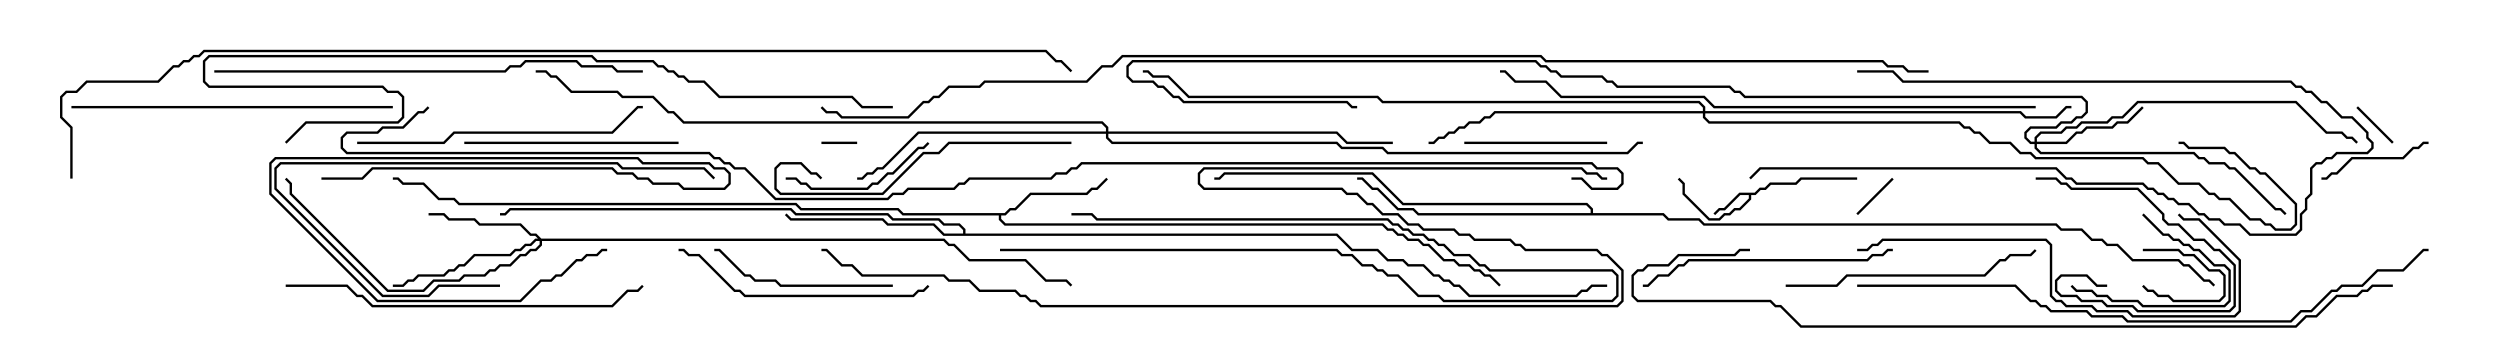 <svg version="1.1" width="105" height="15" xmlns="http://www.w3.org/2000/svg"><path d="M73.694,8.093L73.908,7.879L74.122,7.879L74.336,7.664L75.408,7.664L75.622,7.45L78,7.45L78,7.55L75.664,7.55L75.449,7.764L74.378,7.764L74.164,7.979L73.949,7.979L73.735,8.193L73.55,8.193L73.55,8.378L73.092,8.836L72.878,8.836L72.664,9.05L72.449,9.05L72.235,9.264L71.765,9.264L70.664,8.164L70.664,7.735L70.465,7.535L70.535,7.465L70.764,7.694L70.764,8.122L71.806,9.164L72.194,9.164L72.408,8.95L72.622,8.95L72.836,8.736L73.051,8.736L73.45,8.336L73.45,8.193L73.092,8.193L72.449,8.836L72.235,8.836L72.035,9.035L71.965,8.965L72.194,8.736L72.408,8.736L73.051,8.093z" stroke="none"/><path d="M42.194,8.95L42.408,8.736L42.622,8.736L43.265,8.093L45.622,8.093L45.836,7.879L46.051,7.879L46.465,7.465L46.535,7.535L46.092,7.979L45.878,7.979L45.664,8.193L43.306,8.193L42.664,8.836L42.449,8.836L42.235,9.05L42.05,9.05L42.05,9.194L42.235,9.379L58.092,9.379L58.306,9.593L58.521,9.593L58.735,9.807L58.949,9.807L59.164,10.021L59.592,10.021L59.806,10.236L60.021,10.236L60.664,10.879L61.092,10.879L61.306,11.093L61.735,11.093L61.949,11.307L62.164,11.307L62.378,11.521L62.592,11.521L63.035,11.965L62.965,12.035L62.551,11.621L62.336,11.621L62.122,11.407L61.908,11.407L61.694,11.193L61.265,11.193L61.051,10.979L60.622,10.979L59.979,10.336L59.765,10.336L59.551,10.121L59.122,10.121L58.908,9.907L58.694,9.907L58.479,9.693L58.265,9.693L58.051,9.479L42.194,9.479L41.95,9.235L41.95,9.05L37.908,9.05L37.694,8.836L33.622,8.836L33.408,8.621L19.265,8.621L19.051,8.407L18.408,8.407L17.765,7.764L16.908,7.764L16.694,7.55L16.5,7.55L16.5,7.45L16.735,7.45L16.949,7.664L17.806,7.664L18.449,8.307L19.092,8.307L19.306,8.521L33.449,8.521L33.664,8.736L37.735,8.736L37.949,8.95z" stroke="none"/><path d="M40.45,9.807L40.45,9.664L40.265,9.479L39.622,9.479L39.408,9.264L37.479,9.264L37.265,9.05L33.408,9.05L33.194,8.836L21.449,8.836L21.235,9.05L21,9.05L21,8.95L21.194,8.95L21.408,8.736L33.235,8.736L33.449,8.95L37.306,8.95L37.521,9.164L39.449,9.164L39.664,9.379L40.306,9.379L40.55,9.622L40.55,9.807L56.164,9.807L56.806,10.45L57.878,10.45L58.306,10.879L58.949,10.879L59.164,11.093L59.806,11.093L60.235,11.521L60.449,11.521L60.664,11.736L60.878,11.736L61.092,11.95L61.306,11.95L61.735,12.379L66.194,12.379L66.408,12.164L66.622,12.164L66.836,11.95L67.5,11.95L67.5,12.05L66.878,12.05L66.664,12.264L66.449,12.264L66.235,12.479L61.694,12.479L61.265,12.05L61.051,12.05L60.836,11.836L60.622,11.836L60.408,11.621L60.194,11.621L59.765,11.193L59.122,11.193L58.908,10.979L58.265,10.979L57.836,10.55L56.765,10.55L56.122,9.907L39.622,9.907L39.194,9.479L37.265,9.479L37.051,9.264L33.194,9.264L32.965,9.035L33.035,8.965L33.235,9.164L37.092,9.164L37.306,9.379L39.235,9.379L39.664,9.807z" stroke="none"/><path d="M66.807,8.95L66.807,8.806L66.622,8.621L58.908,8.621L57.622,7.336L51.449,7.336L51.235,7.55L51,7.55L51,7.45L51.194,7.45L51.408,7.236L57.664,7.236L58.949,8.521L66.664,8.521L66.907,8.765L66.907,8.95L69.878,8.95L70.092,9.164L71.378,9.164L71.592,9.379L86.378,9.379L86.592,9.593L87.449,9.593L87.878,10.021L88.306,10.021L88.521,10.236L88.949,10.236L89.592,10.879L91.521,10.879L91.735,11.093L91.949,11.093L92.592,11.736L92.806,11.736L93.035,11.965L92.965,12.035L92.765,11.836L92.551,11.836L91.908,11.193L91.694,11.193L91.479,10.979L89.551,10.979L88.908,10.336L88.479,10.336L88.265,10.121L87.836,10.121L87.408,9.693L86.551,9.693L86.336,9.479L71.551,9.479L71.336,9.264L70.051,9.264L69.836,9.05L59.551,9.05L59.336,8.836L58.694,8.836L57.836,7.979L57.622,7.979L57.194,7.55L57,7.55L57,7.45L57.235,7.45L57.664,7.879L57.878,7.879L58.735,8.736L59.378,8.736L59.592,8.95z" stroke="none"/><path d="M85.45,5.95L85.45,5.765L85.694,5.521L86.551,5.521L86.765,5.307L87.194,5.307L87.408,5.093L88.479,5.093L88.694,4.879L89.122,4.879L89.765,4.236L96.449,4.236L97.735,5.521L98.378,5.521L98.592,5.736L98.806,5.736L99.035,5.965L98.965,6.035L98.765,5.836L98.551,5.836L98.336,5.621L97.694,5.621L96.408,4.336L89.806,4.336L89.164,4.979L88.735,4.979L88.521,5.193L87.449,5.193L87.235,5.407L86.806,5.407L86.592,5.621L85.735,5.621L85.55,5.806L85.55,5.95L86.765,5.95L87.194,5.521L87.408,5.521L87.622,5.307L88.694,5.307L88.908,5.093L89.336,5.093L89.965,4.465L90.035,4.535L89.378,5.193L88.949,5.193L88.735,5.407L87.664,5.407L87.449,5.621L87.235,5.621L86.806,6.05L85.55,6.05L85.55,6.194L85.735,6.379L92.164,6.379L92.378,6.593L92.592,6.593L92.806,6.807L93.449,6.807L93.664,7.021L93.878,7.021L95.592,8.736L95.806,8.736L96.035,8.965L95.965,9.035L95.765,8.836L95.551,8.836L93.836,7.121L93.622,7.121L93.408,6.907L92.765,6.907L92.551,6.693L92.336,6.693L92.122,6.479L85.694,6.479L85.45,6.235L85.45,6.05L85.265,6.05L85.021,5.806L85.021,5.551L85.265,5.307L86.336,5.307L86.551,5.093L86.979,5.093L87.194,4.879L87.408,4.879L87.593,4.694L87.593,4.306L87.408,4.121L73.265,4.121L73.051,3.907L72.836,3.907L72.622,3.693L67.908,3.693L67.694,3.479L67.479,3.479L67.265,3.264L65.551,3.264L65.336,3.05L65.122,3.05L64.908,2.836L64.694,2.836L64.479,2.621L47.592,2.621L47.407,2.806L47.407,3.194L47.592,3.379L48.449,3.379L48.664,3.593L48.878,3.593L49.306,4.021L49.521,4.021L49.735,4.236L56.592,4.236L56.806,4.45L57,4.45L57,4.55L56.765,4.55L56.551,4.336L49.694,4.336L49.479,4.121L49.265,4.121L48.836,3.693L48.622,3.693L48.408,3.479L47.551,3.479L47.307,3.235L47.307,2.765L47.551,2.521L64.521,2.521L64.735,2.736L64.949,2.736L65.164,2.95L65.378,2.95L65.592,3.164L67.306,3.164L67.521,3.379L67.735,3.379L67.949,3.593L72.664,3.593L72.878,3.807L73.092,3.807L73.306,4.021L87.449,4.021L87.693,4.265L87.693,4.735L87.449,4.979L87.235,4.979L87.021,5.193L86.592,5.193L86.378,5.407L85.306,5.407L85.121,5.592L85.121,5.765L85.306,5.95z" stroke="none"/><path d="M22.735,10.021L39.664,10.021L39.878,10.236L40.092,10.236L40.735,10.879L43.092,10.879L43.949,11.736L44.806,11.736L45.035,11.965L44.965,12.035L44.765,11.836L43.908,11.836L43.051,10.979L40.694,10.979L40.051,10.336L39.836,10.336L39.622,10.121L22.764,10.121L22.764,10.306L22.521,10.55L22.306,10.55L22.092,10.764L21.878,10.764L21.449,11.193L21.021,11.193L20.806,11.407L20.592,11.407L20.378,11.621L19.521,11.621L19.306,11.836L18.235,11.836L17.806,12.264L16.265,12.264L12.164,8.164L12.164,7.735L11.965,7.535L12.035,7.465L12.264,7.694L12.264,8.122L16.306,12.164L17.765,12.164L18.194,11.736L19.265,11.736L19.479,11.521L20.336,11.521L20.551,11.307L20.765,11.307L20.979,11.093L21.408,11.093L21.836,10.664L22.051,10.664L22.265,10.45L22.479,10.45L22.664,10.265L22.664,10.121L22.521,10.121L22.306,10.336L22.092,10.336L21.878,10.55L21.664,10.55L21.449,10.764L19.949,10.764L19.521,11.193L19.306,11.193L19.092,11.407L18.878,11.407L18.664,11.621L17.592,11.621L17.378,11.836L17.164,11.836L16.949,12.05L16.5,12.05L16.5,11.95L16.908,11.95L17.122,11.736L17.336,11.736L17.551,11.521L18.622,11.521L18.836,11.307L19.051,11.307L19.265,11.093L19.479,11.093L19.908,10.664L21.408,10.664L21.622,10.45L21.836,10.45L22.051,10.236L22.265,10.236L22.479,10.021L22.594,10.021L22.479,9.907L22.265,9.907L21.836,9.479L20.122,9.479L19.908,9.264L18.836,9.264L18.622,9.05L18,9.05L18,8.95L18.664,8.95L18.878,9.164L19.949,9.164L20.164,9.379L21.878,9.379L22.306,9.807L22.521,9.807z" stroke="none"/><path d="M46.45,5.521L46.45,5.378L46.265,5.193L28.694,5.193L28.265,4.764L28.051,4.764L27.408,4.121L26.122,4.121L25.908,3.907L23.979,3.907L23.336,3.264L23.122,3.264L22.908,3.05L22.5,3.05L22.5,2.95L22.949,2.95L23.164,3.164L23.378,3.164L24.021,3.807L25.949,3.807L26.164,4.021L27.449,4.021L28.092,4.664L28.306,4.664L28.735,5.093L46.306,5.093L46.55,5.336L46.55,5.521L56.164,5.521L56.592,5.95L58.5,5.95L58.5,6.05L56.551,6.05L56.122,5.621L46.55,5.621L46.55,5.765L46.735,5.95L56.164,5.95L56.378,6.164L58.092,6.164L58.306,6.379L68.336,6.379L68.765,5.95L69,5.95L69,6.05L68.806,6.05L68.378,6.479L58.265,6.479L58.051,6.264L56.336,6.264L56.122,6.05L46.694,6.05L46.45,5.806L46.45,5.621L38.592,5.621L37.092,7.121L36.878,7.121L36.664,7.336L36.449,7.336L36.235,7.55L36,7.55L36,7.45L36.194,7.45L36.408,7.236L36.622,7.236L36.836,7.021L37.051,7.021L38.551,5.521z" stroke="none"/><path d="M71.521,4.664L71.521,4.521L71.336,4.336L58.051,4.336L57.836,4.121L49.908,4.121L49.051,3.264L48.408,3.264L48.194,3.05L48,3.05L48,2.95L48.235,2.95L48.449,3.164L49.092,3.164L49.949,4.021L57.878,4.021L58.092,4.236L71.378,4.236L71.621,4.479L71.621,4.664L84.878,4.664L85.092,4.879L86.336,4.879L86.765,4.45L87,4.45L87,4.55L86.806,4.55L86.378,4.979L85.051,4.979L84.836,4.764L71.621,4.764L71.621,4.908L71.806,5.093L82.306,5.093L82.521,5.307L82.735,5.307L82.949,5.521L83.164,5.521L83.592,5.95L84.449,5.95L84.878,6.379L85.306,6.379L85.521,6.593L90.021,6.593L90.235,6.807L90.664,6.807L91.521,7.664L92.378,7.664L92.806,8.093L93.021,8.093L93.235,8.307L93.664,8.307L94.521,9.164L94.949,9.164L95.164,9.379L95.378,9.379L95.592,9.593L96.194,9.593L96.379,9.408L96.379,8.592L95.122,7.336L94.908,7.336L94.694,7.121L94.479,7.121L93.836,6.479L93.622,6.479L93.408,6.264L91.908,6.264L91.694,6.05L91.5,6.05L91.5,5.95L91.735,5.95L91.949,6.164L93.449,6.164L93.664,6.379L93.878,6.379L94.521,7.021L94.735,7.021L94.949,7.236L95.164,7.236L96.479,8.551L96.479,9.449L96.235,9.693L95.551,9.693L95.336,9.479L95.122,9.479L94.908,9.264L94.479,9.264L93.622,8.407L93.194,8.407L92.979,8.193L92.765,8.193L92.336,7.764L91.479,7.764L90.622,6.907L90.194,6.907L89.979,6.693L85.479,6.693L85.265,6.479L84.836,6.479L84.408,6.05L83.551,6.05L83.122,5.621L82.908,5.621L82.694,5.407L82.479,5.407L82.265,5.193L71.765,5.193L71.521,4.949L71.521,4.764L62.806,4.764L62.592,4.979L62.378,4.979L62.164,5.193L61.735,5.193L61.521,5.407L61.306,5.407L61.092,5.621L60.878,5.621L60.664,5.836L60.449,5.836L60.235,6.05L60,6.05L60,5.95L60.194,5.95L60.408,5.736L60.622,5.736L60.836,5.521L61.051,5.521L61.265,5.307L61.479,5.307L61.694,5.093L62.122,5.093L62.336,4.879L62.551,4.879L62.765,4.664z" stroke="none"/><path d="M90,10.55L90,10.45L91.521,10.45L91.735,10.664L92.164,10.664L92.806,11.307L93.235,11.307L93.479,11.551L93.479,12.449L93.235,12.693L91.265,12.693L91.051,12.479L90.622,12.479L90.408,12.264L90.194,12.264L89.965,12.035L90.035,11.965L90.235,12.164L90.449,12.164L90.664,12.379L91.092,12.379L91.306,12.593L93.194,12.593L93.379,12.408L93.379,11.592L93.194,11.407L92.765,11.407L92.122,10.764L91.694,10.764L91.479,10.55z" stroke="none"/><path d="M36,5.95L36,6.05L34.5,6.05L34.5,5.95z" stroke="none"/><path d="M100.535,5.965L100.465,6.035L98.965,4.535L99.035,4.465z" stroke="none"/><path d="M78.035,9.035L77.965,8.965L79.465,7.465L79.535,7.535z" stroke="none"/><path d="M42,10.55L42,10.45L56.164,10.45L56.378,10.664L56.806,10.664L57.235,11.093L57.664,11.093L57.878,11.307L58.092,11.307L58.306,11.521L58.735,11.521L59.592,12.379L60.449,12.379L60.664,12.593L67.694,12.593L67.879,12.408L67.879,11.592L67.694,11.407L62.551,11.407L62.336,11.193L62.122,11.193L61.694,10.764L61.051,10.764L60.622,10.336L60.408,10.336L60.194,10.121L59.979,10.121L59.765,9.907L59.336,9.907L59.122,9.693L58.908,9.693L58.694,9.479L58.479,9.479L58.265,9.264L46.051,9.264L45.836,9.05L45,9.05L45,8.95L45.878,8.95L46.092,9.164L58.306,9.164L58.521,9.379L58.735,9.379L58.949,9.593L59.164,9.593L59.378,9.807L59.806,9.807L60.021,10.021L60.235,10.021L60.449,10.236L60.664,10.236L61.092,10.664L61.735,10.664L62.164,11.093L62.378,11.093L62.592,11.307L67.735,11.307L67.979,11.551L67.979,12.449L67.735,12.693L60.622,12.693L60.408,12.479L59.551,12.479L58.694,11.621L58.265,11.621L58.051,11.407L57.836,11.407L57.622,11.193L57.194,11.193L56.765,10.764L56.336,10.764L56.122,10.55z" stroke="none"/><path d="M89.965,9.035L90.035,8.965L90.878,9.807L91.092,9.807L91.306,10.021L91.521,10.021L91.735,10.236L91.949,10.236L92.164,10.45L92.378,10.45L93.021,11.093L93.449,11.093L93.693,11.336L93.693,12.664L93.449,12.907L89.979,12.907L89.765,12.693L88.694,12.693L88.479,12.479L88.051,12.479L87.836,12.264L87.194,12.264L86.965,12.035L87.035,11.965L87.235,12.164L87.878,12.164L88.092,12.379L88.521,12.379L88.735,12.593L89.806,12.593L90.021,12.807L93.408,12.807L93.593,12.622L93.593,11.378L93.408,11.193L92.979,11.193L92.336,10.55L92.122,10.55L91.908,10.336L91.694,10.336L91.479,10.121L91.265,10.121L91.051,9.907L90.836,9.907z" stroke="none"/><path d="M97.5,7.55L97.5,7.45L97.694,7.45L97.908,7.236L98.122,7.236L98.765,6.593L100.908,6.593L101.336,6.164L101.551,6.164L101.765,5.95L102,5.95L102,6.05L101.806,6.05L101.592,6.264L101.378,6.264L100.949,6.693L98.806,6.693L98.164,7.336L97.949,7.336L97.735,7.55z" stroke="none"/><path d="M88.5,11.95L88.5,12.05L88.051,12.05L87.622,11.621L86.592,11.621L86.407,11.806L86.407,12.194L86.592,12.379L87.235,12.379L87.449,12.593L88.306,12.593L88.521,12.807L89.592,12.807L89.806,13.021L93.622,13.021L93.807,12.836L93.807,11.164L93.194,10.55L92.979,10.55L92.551,10.121L92.122,10.121L91.479,9.479L91.051,9.479L90.807,9.235L90.807,9.021L89.765,7.979L86.979,7.979L86.765,7.764L86.551,7.764L86.336,7.55L85.5,7.55L85.5,7.45L86.378,7.45L86.592,7.664L86.806,7.664L87.021,7.879L89.806,7.879L90.907,8.979L90.907,9.194L91.092,9.379L91.521,9.379L92.164,10.021L92.592,10.021L93.021,10.45L93.235,10.45L93.907,11.122L93.907,12.878L93.664,13.121L89.765,13.121L89.551,12.907L88.479,12.907L88.265,12.693L87.408,12.693L87.194,12.479L86.551,12.479L86.307,12.235L86.307,11.765L86.551,11.521L87.664,11.521L88.092,11.95z" stroke="none"/><path d="M67.5,5.95L67.5,6.05L61.5,6.05L61.5,5.95z" stroke="none"/><path d="M33,7.55L33,7.45L33.449,7.45L33.664,7.664L33.878,7.664L34.092,7.879L36.408,7.879L36.622,7.664L36.836,7.664L37.265,7.236L37.479,7.236L38.551,6.164L38.765,6.164L38.965,5.965L39.035,6.035L38.806,6.264L38.592,6.264L37.521,7.336L37.306,7.336L36.878,7.764L36.664,7.764L36.449,7.979L34.051,7.979L33.836,7.764L33.622,7.764L33.408,7.55z" stroke="none"/><path d="M78,3.05L78,2.95L79.521,2.95L79.949,3.379L96.235,3.379L96.449,3.593L96.664,3.593L96.878,3.807L97.092,3.807L97.521,4.236L97.735,4.236L98.378,4.879L98.806,4.879L99.479,5.551L99.479,5.765L99.693,5.979L99.693,6.235L99.449,6.479L98.164,6.479L97.949,6.693L97.735,6.693L97.521,6.907L97.306,6.907L97.121,7.092L97.121,8.164L96.907,8.378L96.907,8.806L96.693,9.021L96.693,9.664L96.449,9.907L94.479,9.907L94.051,9.479L93.408,9.479L93.194,9.264L92.765,9.264L92.551,9.05L92.336,9.05L91.908,8.621L91.479,8.621L91.265,8.407L91.051,8.407L90.836,8.193L90.622,8.193L90.408,7.979L90.194,7.979L89.979,7.764L87.194,7.764L86.979,7.55L86.765,7.55L86.336,7.121L73.949,7.121L73.535,7.535L73.465,7.465L73.908,7.021L86.378,7.021L86.806,7.45L87.021,7.45L87.235,7.664L90.021,7.664L90.235,7.879L90.449,7.879L90.664,8.093L90.878,8.093L91.092,8.307L91.306,8.307L91.521,8.521L91.949,8.521L92.378,8.95L92.592,8.95L92.806,9.164L93.235,9.164L93.449,9.379L94.092,9.379L94.521,9.807L96.408,9.807L96.593,9.622L96.593,8.979L96.807,8.765L96.807,8.336L97.021,8.122L97.021,7.051L97.265,6.807L97.479,6.807L97.694,6.593L97.908,6.593L98.122,6.379L99.408,6.379L99.593,6.194L99.593,6.021L99.379,5.806L99.379,5.592L98.765,4.979L98.336,4.979L97.694,4.336L97.479,4.336L97.051,3.907L96.836,3.907L96.622,3.693L96.408,3.693L96.194,3.479L79.908,3.479L79.479,3.05z" stroke="none"/><path d="M37.5,11.95L37.5,12.05L32.765,12.05L32.551,11.836L31.694,11.836L31.479,11.621L31.265,11.621L30.194,10.55L30,10.55L30,10.45L30.235,10.45L31.306,11.521L31.521,11.521L31.735,11.736L32.592,11.736L32.806,11.95z" stroke="none"/><path d="M19.5,6.05L19.5,5.95L28.5,5.95L28.5,6.05z" stroke="none"/><path d="M21,11.95L21,12.05L18.449,12.05L18.021,12.479L16.051,12.479L11.521,7.949L11.521,7.051L11.765,6.807L25.949,6.807L26.164,7.021L29.592,7.021L30.035,7.465L29.965,7.535L29.551,7.121L26.122,7.121L25.908,6.907L11.806,6.907L11.621,7.092L11.621,7.908L16.092,12.379L17.979,12.379L18.408,11.95z" stroke="none"/><path d="M45,5.95L45,6.05L39.878,6.05L39.449,6.479L38.806,6.479L37.092,8.193L32.765,8.193L32.521,7.949L32.521,7.051L32.765,6.807L33.664,6.807L34.092,7.236L34.306,7.236L34.535,7.465L34.465,7.535L34.265,7.336L34.051,7.336L33.622,6.907L32.806,6.907L32.621,7.092L32.621,7.908L32.806,8.093L37.051,8.093L38.765,6.379L39.408,6.379L39.836,5.95z" stroke="none"/><path d="M75,12.05L75,11.95L77.122,11.95L77.551,11.521L83.336,11.521L83.979,10.879L84.194,10.879L84.408,10.664L85.265,10.664L85.465,10.465L85.535,10.535L85.306,10.764L84.449,10.764L84.235,10.979L84.021,10.979L83.378,11.621L77.592,11.621L77.164,12.05z" stroke="none"/><path d="M38.965,11.965L39.035,12.035L38.806,12.264L38.592,12.264L38.378,12.479L31.265,12.479L31.051,12.264L30.836,12.264L29.336,10.764L28.908,10.764L28.694,10.55L28.5,10.55L28.5,10.45L28.735,10.45L28.949,10.664L29.378,10.664L30.878,12.164L31.092,12.164L31.306,12.379L38.336,12.379L38.551,12.164L38.765,12.164z" stroke="none"/><path d="M79.5,10.45L79.5,10.55L79.306,10.55L79.092,10.764L78.664,10.764L78.449,10.979L70.949,10.979L70.735,11.193L70.521,11.193L70.092,11.621L69.664,11.621L69.235,12.05L69,12.05L69,11.95L69.194,11.95L69.622,11.521L70.051,11.521L70.479,11.093L70.694,11.093L70.908,10.879L78.408,10.879L78.622,10.664L79.051,10.664L79.265,10.45z" stroke="none"/><path d="M15,6.05L15,5.95L18.622,5.95L19.051,5.521L25.694,5.521L26.765,4.45L27,4.45L27,4.55L26.806,4.55L25.735,5.621L19.092,5.621L18.664,6.05z" stroke="none"/><path d="M13.5,7.55L13.5,7.45L15.194,7.45L15.622,7.021L25.735,7.021L25.949,7.236L26.592,7.236L26.806,7.45L27.235,7.45L27.449,7.664L28.521,7.664L28.735,7.879L30.408,7.879L30.593,7.694L30.593,7.306L30.408,7.121L29.979,7.121L29.765,6.907L26.979,6.907L26.765,6.693L11.592,6.693L11.407,6.878L11.407,8.122L15.878,12.593L21.836,12.593L22.694,11.736L23.122,11.736L23.336,11.521L23.551,11.521L24.194,10.879L24.408,10.879L24.622,10.664L25.051,10.664L25.265,10.45L25.5,10.45L25.5,10.55L25.306,10.55L25.092,10.764L24.664,10.764L24.449,10.979L24.235,10.979L23.592,11.621L23.378,11.621L23.164,11.836L22.735,11.836L21.878,12.693L15.836,12.693L11.307,8.164L11.307,6.836L11.551,6.593L26.806,6.593L27.021,6.807L29.806,6.807L30.021,7.021L30.449,7.021L30.693,7.265L30.693,7.735L30.449,7.979L28.694,7.979L28.479,7.764L27.408,7.764L27.194,7.55L26.765,7.55L26.551,7.336L25.908,7.336L25.694,7.121L15.664,7.121L15.235,7.55z" stroke="none"/><path d="M16.5,4.45L16.5,4.55L3,4.55L3,4.45z" stroke="none"/><path d="M78,10.55L78,10.45L78.408,10.45L78.622,10.236L78.836,10.236L79.051,10.021L85.949,10.021L86.193,10.265L86.193,12.408L86.378,12.593L86.592,12.593L86.806,12.807L87.878,12.807L88.092,13.021L89.378,13.021L89.592,13.236L93.836,13.236L94.021,13.051L94.021,10.949L92.336,9.264L91.694,9.264L91.465,9.035L91.535,8.965L91.735,9.164L92.378,9.164L94.121,10.908L94.121,13.092L93.878,13.336L89.551,13.336L89.336,13.121L88.051,13.121L87.836,12.907L86.765,12.907L86.551,12.693L86.336,12.693L86.093,12.449L86.093,10.306L85.908,10.121L79.092,10.121L78.878,10.336L78.664,10.336L78.449,10.55z" stroke="none"/><path d="M12,12.05L12,11.95L14.592,11.95L15.021,12.379L15.235,12.379L15.664,12.807L25.694,12.807L26.336,12.164L26.765,12.164L26.965,11.965L27.035,12.035L26.806,12.264L26.378,12.264L25.735,12.907L15.622,12.907L15.194,12.479L14.979,12.479L14.551,12.05z" stroke="none"/><path d="M9,3.05L9,2.95L21.194,2.95L21.408,2.736L21.836,2.736L22.051,2.521L24.235,2.521L24.449,2.736L25.735,2.736L25.949,2.95L27,2.95L27,3.05L25.908,3.05L25.694,2.836L24.408,2.836L24.194,2.621L22.092,2.621L21.878,2.836L21.449,2.836L21.235,3.05z" stroke="none"/><path d="M85.5,4.45L85.5,4.55L71.979,4.55L71.551,4.121L65.551,4.121L64.908,3.479L63.622,3.479L63.194,3.05L63,3.05L63,2.95L63.235,2.95L63.664,3.379L64.949,3.379L65.592,4.021L71.592,4.021L72.021,4.45z" stroke="none"/><path d="M78,12.05L78,11.95L84.664,11.95L85.306,12.593L85.521,12.593L85.735,12.807L85.949,12.807L86.164,13.021L87.664,13.021L87.878,13.236L89.164,13.236L89.378,13.45L96.194,13.45L96.622,13.021L97.051,13.021L97.908,12.164L98.122,12.164L98.336,11.95L99.194,11.95L99.836,11.307L100.908,11.307L101.765,10.45L102,10.45L102,10.55L101.806,10.55L100.949,11.407L99.878,11.407L99.235,12.05L98.378,12.05L98.164,12.264L97.949,12.264L97.092,13.121L96.664,13.121L96.235,13.55L89.336,13.55L89.122,13.336L87.836,13.336L87.622,13.121L86.122,13.121L85.908,12.907L85.694,12.907L85.479,12.693L85.265,12.693L84.622,12.05z" stroke="none"/><path d="M37.5,4.45L37.5,4.55L36.194,4.55L35.765,4.121L30.194,4.121L29.551,3.479L28.908,3.479L28.694,3.264L28.479,3.264L28.265,3.05L28.051,3.05L27.836,2.836L27.622,2.836L27.408,2.621L25.051,2.621L24.836,2.407L8.806,2.407L8.621,2.592L8.621,3.408L8.806,3.593L16.092,3.593L16.306,3.807L16.735,3.807L16.979,4.051L16.979,4.949L16.735,5.193L12.878,5.193L12.035,6.035L11.965,5.965L12.836,5.093L16.694,5.093L16.879,4.908L16.879,4.092L16.694,3.907L16.265,3.907L16.051,3.693L8.765,3.693L8.521,3.449L8.521,2.551L8.765,2.307L24.878,2.307L25.092,2.521L27.449,2.521L27.664,2.736L27.878,2.736L28.092,2.95L28.306,2.95L28.521,3.164L28.735,3.164L28.949,3.379L29.592,3.379L30.235,4.021L35.806,4.021L36.235,4.45z" stroke="none"/><path d="M100.5,11.95L100.5,12.05L99.664,12.05L99.449,12.264L99.235,12.264L99.021,12.479L98.164,12.479L97.306,13.336L96.878,13.336L96.449,13.764L75.622,13.764L74.765,12.907L74.551,12.907L74.336,12.693L68.765,12.693L68.521,12.449L68.521,11.551L68.765,11.307L68.979,11.307L69.194,11.093L70.051,11.093L70.479,10.664L72.836,10.664L73.051,10.45L73.5,10.45L73.5,10.55L73.092,10.55L72.878,10.764L70.521,10.764L70.092,11.193L69.235,11.193L69.021,11.407L68.806,11.407L68.621,11.592L68.621,12.408L68.806,12.593L74.378,12.593L74.592,12.807L74.806,12.807L75.664,13.664L96.408,13.664L96.836,13.236L97.265,13.236L98.122,12.379L98.979,12.379L99.194,12.164L99.408,12.164L99.622,11.95z" stroke="none"/><path d="M67.5,7.45L67.5,7.55L67.265,7.55L67.051,7.336L66.622,7.336L66.408,7.121L50.592,7.121L50.407,7.306L50.407,7.694L50.592,7.879L56.378,7.879L56.592,8.093L57.021,8.093L57.449,8.521L57.664,8.521L58.092,8.95L58.735,8.95L59.164,9.379L59.592,9.379L59.806,9.593L61.092,9.593L61.306,9.807L61.735,9.807L61.949,10.021L63.449,10.021L63.664,10.236L63.878,10.236L64.092,10.45L67.092,10.45L67.306,10.664L67.521,10.664L68.193,11.336L68.193,12.664L67.949,12.907L43.694,12.907L43.479,12.693L43.265,12.693L43.051,12.479L42.836,12.479L42.622,12.264L41.122,12.264L40.694,11.836L39.836,11.836L39.622,11.621L36.194,11.621L35.765,11.193L35.336,11.193L34.694,10.55L34.5,10.55L34.5,10.45L34.735,10.45L35.378,11.093L35.806,11.093L36.235,11.521L39.664,11.521L39.878,11.736L40.735,11.736L41.164,12.164L42.664,12.164L42.878,12.379L43.092,12.379L43.306,12.593L43.521,12.593L43.735,12.807L67.908,12.807L68.093,12.622L68.093,11.378L67.479,10.764L67.265,10.764L67.051,10.55L64.051,10.55L63.836,10.336L63.622,10.336L63.408,10.121L61.908,10.121L61.694,9.907L61.265,9.907L61.051,9.693L59.765,9.693L59.551,9.479L59.122,9.479L58.694,9.05L58.051,9.05L57.622,8.621L57.408,8.621L56.979,8.193L56.551,8.193L56.336,7.979L50.551,7.979L50.307,7.735L50.307,7.265L50.551,7.021L66.449,7.021L66.664,7.236L67.092,7.236L67.306,7.45z" stroke="none"/><path d="M3.05,7.5L2.95,7.5L2.95,5.378L2.521,4.949L2.521,4.051L2.765,3.807L3.194,3.807L3.622,3.379L6.622,3.379L7.265,2.736L7.479,2.736L7.694,2.521L7.908,2.521L8.122,2.307L8.336,2.307L8.551,2.093L43.949,2.093L44.378,2.521L44.592,2.521L45.035,2.965L44.965,3.035L44.551,2.621L44.336,2.621L43.908,2.193L8.592,2.193L8.378,2.407L8.164,2.407L7.949,2.621L7.735,2.621L7.521,2.836L7.306,2.836L6.664,3.479L3.664,3.479L3.235,3.907L2.806,3.907L2.621,4.092L2.621,4.908L3.05,5.336z" stroke="none"/><path d="M81,2.95L81,3.05L80.122,3.05L79.908,2.836L79.265,2.836L79.051,2.621L64.908,2.621L64.694,2.407L47.164,2.407L46.735,2.836L46.306,2.836L45.664,3.479L41.378,3.479L41.164,3.693L39.878,3.693L39.449,4.121L39.235,4.121L39.021,4.336L38.806,4.336L38.164,4.979L35.336,4.979L35.122,4.764L34.694,4.764L34.465,4.535L34.535,4.465L34.735,4.664L35.164,4.664L35.378,4.879L38.122,4.879L38.765,4.236L38.979,4.236L39.194,4.021L39.408,4.021L39.836,3.593L41.122,3.593L41.336,3.379L45.622,3.379L46.265,2.736L46.694,2.736L47.122,2.307L64.735,2.307L64.949,2.521L79.092,2.521L79.306,2.736L79.949,2.736L80.164,2.95z" stroke="none"/><path d="M66,7.55L66,7.45L66.449,7.45L66.878,7.879L67.908,7.879L68.093,7.694L68.093,7.306L67.908,7.121L67.051,7.121L66.836,6.907L45.449,6.907L45.235,7.121L45.021,7.121L44.806,7.336L44.378,7.336L44.164,7.55L40.735,7.55L40.521,7.764L40.306,7.764L40.092,7.979L38.164,7.979L37.949,8.193L37.521,8.193L37.306,8.407L32.551,8.407L31.265,7.121L30.836,7.121L30.622,6.907L30.408,6.907L30.194,6.693L29.979,6.693L29.765,6.479L14.551,6.479L14.307,6.235L14.307,5.765L14.551,5.521L15.836,5.521L16.051,5.307L16.908,5.307L17.551,4.664L17.765,4.664L17.965,4.465L18.035,4.535L17.806,4.764L17.592,4.764L16.949,5.407L16.092,5.407L15.878,5.621L14.592,5.621L14.407,5.806L14.407,6.194L14.592,6.379L29.806,6.379L30.021,6.593L30.235,6.593L30.449,6.807L30.664,6.807L30.878,7.021L31.306,7.021L32.592,8.307L37.265,8.307L37.479,8.093L37.908,8.093L38.122,7.879L40.051,7.879L40.265,7.664L40.479,7.664L40.694,7.45L44.122,7.45L44.336,7.236L44.765,7.236L44.979,7.021L45.194,7.021L45.408,6.807L66.878,6.807L67.092,7.021L67.949,7.021L68.193,7.265L68.193,7.735L67.949,7.979L66.836,7.979L66.408,7.55z" stroke="none"/></svg>